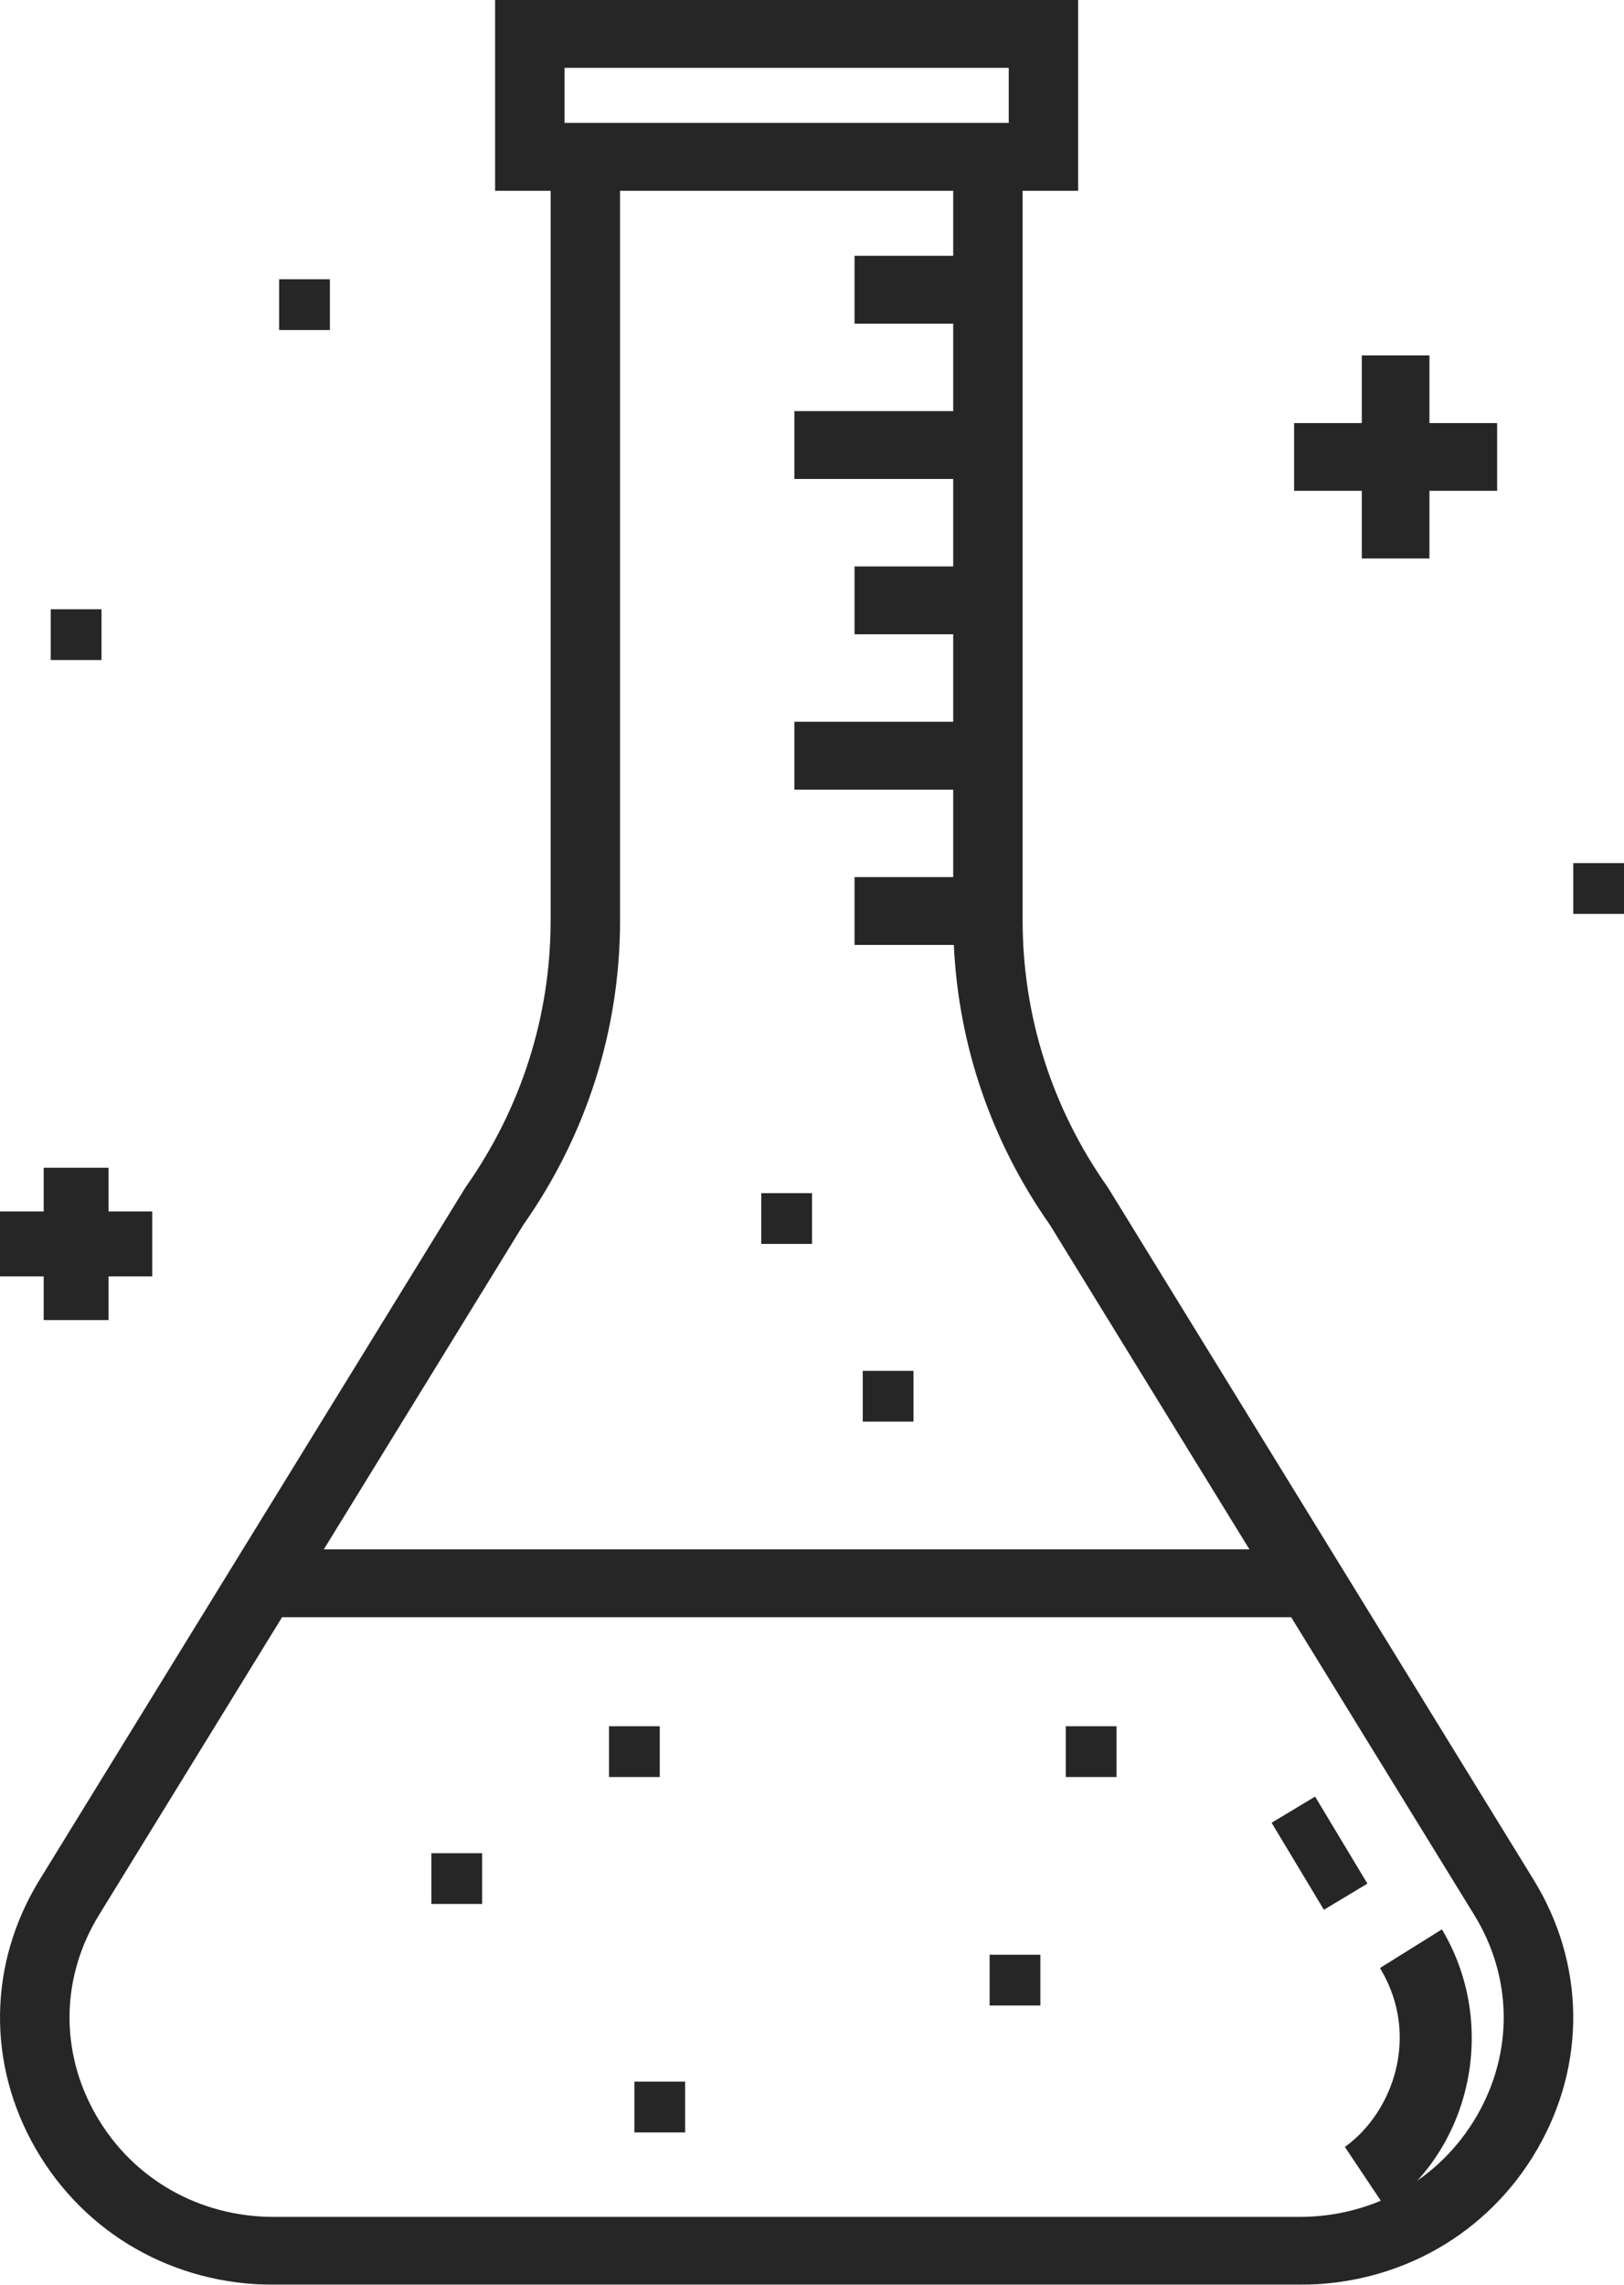 <?xml version="1.0" encoding="UTF-8"?>
<svg width="64px" height="90px" viewBox="0 0 64 90" version="1.1" xmlns="http://www.w3.org/2000/svg" xmlns:xlink="http://www.w3.org/1999/xlink">
    <!-- Generator: Sketch 49.3 (51167) - http://www.bohemiancoding.com/sketch -->
    <title>beaker copy 3</title>
    <desc>Created with Sketch.</desc>
    <defs></defs>
    <g id="Page-1" stroke="none" stroke-width="1" fill="none" fill-rule="evenodd" opacity="0.85">
        <g id="iPad" transform="translate(-480, -207)" fill="#000000" fill-rule="nonzero">
            <g id="beaker-copy-3" transform="translate(480, 207)">
                <rect id="Rectangle-path" x="24" y="68" width="2" height="2"></rect>
                <rect id="Rectangle-path" x="42" y="68" width="2" height="2"></rect>
                <rect id="Rectangle-path" x="39" y="77" width="2" height="2"></rect>
                <rect id="Rectangle-path" x="25" y="82" width="2" height="2"></rect>
                <rect id="Rectangle-path" x="17" y="73" width="2" height="2"></rect>
                <rect id="Rectangle-path" x="30" y="47" width="2" height="2"></rect>
                <rect id="Rectangle-path" x="62" y="34" width="2" height="2"></rect>
                <rect id="Rectangle-path" x="2" y="24" width="2" height="2"></rect>
                <rect id="Rectangle-path" x="11" y="11" width="2" height="2"></rect>
                <rect id="Rectangle-path" x="34" y="54" width="2" height="2"></rect>
                <polygon id="Shape" points="56.333 16.666 56.333 14 53.667 14 53.667 16.666 51 16.666 51 19.334 53.667 19.334 53.667 22 56.333 22 56.333 19.334 59 19.334 59 16.666"></polygon>
                <polygon id="Shape" points="4.278 47.722 4.278 46 1.722 46 1.722 47.722 0 47.722 0 50.278 1.722 50.278 1.722 52 4.278 52 4.278 50.278 6 50.278 6 47.722"></polygon>
                <path d="M60.441,74.051 L52.89,61.778 L43.696,46.834 L43.65,46.763 C41.458,43.658 40.3,40.023 40.3,36.25 L40.3,7.516 L42.488,7.516 L42.488,0 L19.512,0 L19.512,7.516 L21.7,7.516 L21.7,36.25 C21.7,40.023 20.542,43.658 18.35,46.764 L9.57,61.032 L9.569,61.032 L1.559,74.051 C-0.467,77.346 -0.521,81.31 1.415,84.657 C3.351,88.002 6.856,90 10.789,90 L51.211,90 C55.145,90 58.649,88.002 60.585,84.656 C62.521,81.31 62.467,77.346 60.441,74.051 Z M22.247,2.673 L39.753,2.673 L39.753,4.842 L22.247,4.842 L22.247,2.673 Z M20.626,48.246 C23.118,44.7 24.436,40.553 24.436,36.25 L24.436,7.516 L37.565,7.516 L37.565,10.076 L33.676,10.076 L33.676,12.75 L37.565,12.75 L37.565,16.195 L31.306,16.195 L31.306,18.868 L37.565,18.868 L37.565,22.313 L33.676,22.313 L33.676,24.986 L37.565,24.986 L37.565,28.432 L31.306,28.432 L31.306,31.105 L37.565,31.105 L37.565,34.55 L33.676,34.55 L33.676,37.223 L37.59,37.223 C37.773,41.177 39.07,44.969 41.374,48.247 L49.239,61.032 L12.761,61.032 L20.626,48.246 Z M58.204,83.34 C56.76,85.836 54.145,87.327 51.211,87.327 L10.789,87.327 C7.855,87.327 5.24,85.836 3.796,83.34 C2.351,80.844 2.391,77.886 3.904,75.429 L11.116,63.705 L50.884,63.705 L58.096,75.429 C59.608,77.886 59.649,80.844 58.204,83.34 Z" id="Shape"></path>
                <rect id="Rectangle-path" transform="translate(52, 73) rotate(-31.018) translate(-52, -73) " x="51" y="71" width="2" height="4"></rect>
                <path d="M56.884,76.102 L56.825,76 L54.384,77.523 L54.443,77.624 C55.954,80.233 54.896,83.206 53,84.572 L54.624,87 C58.015,84.556 59.008,79.769 56.884,76.102 Z" id="Shape"></path>
            </g>
        </g>
    </g>
</svg>